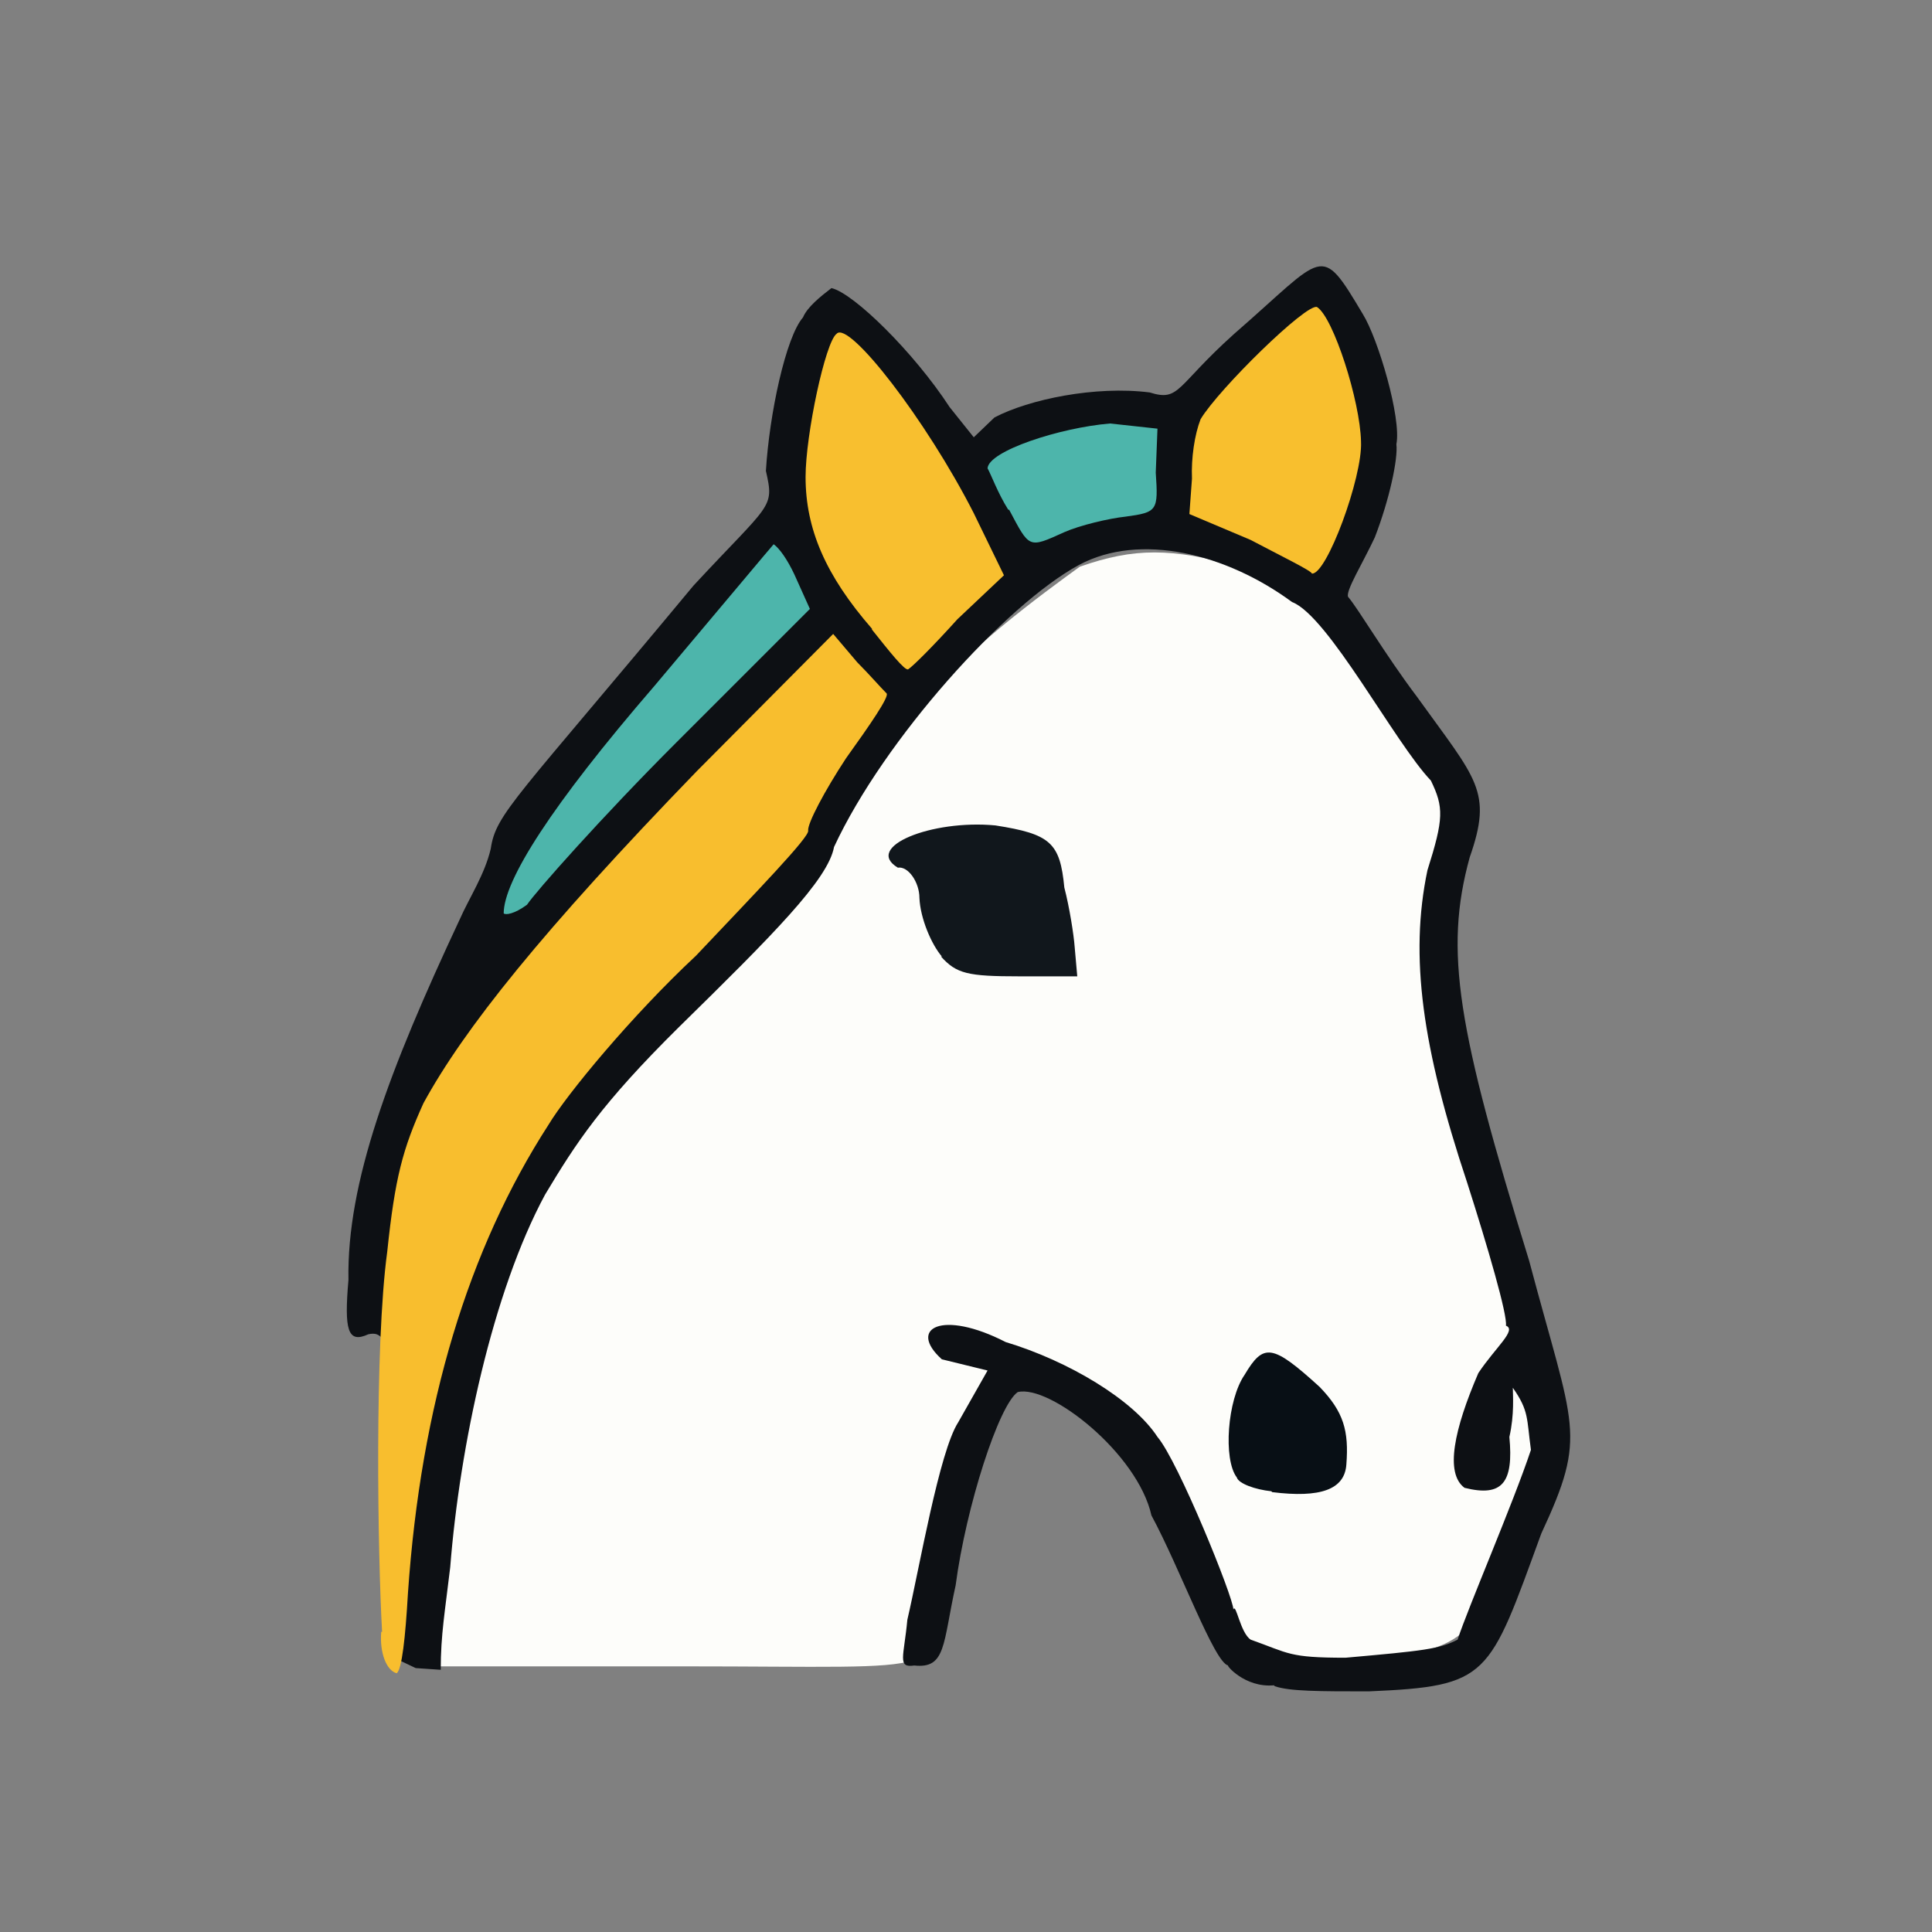 <?xml version="1.0" encoding="UTF-8"?>
<svg xmlns="http://www.w3.org/2000/svg" version="1.1" viewBox="0 0 224 224">
  <rect x="0" y="0" width="224" height="224" fill="#808080" stroke="none"/>
  <defs>
    <style>
      .cls-1 {
        fill: #fdfdfa;
        opacity: 1;
      }

      .cls-1, .cls-2, .cls-3, .cls-4, .cls-5, .cls-6 {
        isolation: isolate;
      }

      .cls-2 {
        fill: #11171c;
        opacity: 1;
      }

      .cls-3 {
        fill: #080f15;
        opacity: 1;
      }

      .cls-7 {
        fill: #0d1014;
      }

      .cls-4 {
        fill: #f8bf2f;
        opacity: 1;
      }

      .cls-5 {
        fill: #f8bf2e;
        opacity: 1;
      }

      .cls-6 {
        fill: #f8be2e;
        opacity: 1;
      }

      .cls-8 {
        fill: #4db5ab;
      }
    </style>
  </defs>
  <!-- Generator: Adobe Illustrator 28.6.0, SVG Export Plug-In . SVG Version: 1.2.0 Build 709)  -->
  <g>
    <g id="_图层_1" data-name="图层_1">
      <g>
        <path class="cls-1" d="M50.8,192.9c-.7-2-.2-8.8-.7-19,1.3-12.4,5.9-25.7,10.6-34.3,2.4-7.6,20.3-31,37.1-47.3,3.3-2.6,6.5-6.9,7.6-9.1,5.7-7.3,15.8-14.6,19.8-17.5,6.3-2.2,10.6-2.2,18.5,0,5.9.4,8.1.9,13,6,1.2,3.1,4.3,7.6,6.1,11,1.9,1.8,3.8,4.6,3.8,5.7.3,1.6,1.5,4.6,1.8,6.8-.1,2.5.5,7.1-3.1,9.9,4.8,15.9,12.2,50.4,15,60.8-4.5,8.6-4.7,10.1-5.6,16.6-5.3,8.8-6.8,9.5-21.7,10l-10.6-1.8-1.7-2.8c-2.3-1.7-3.2-5-2.4-11.7-4.6-8.8-15.1-17.8-20.8-14.6-2.2.6-7,13.1-9.6,21.7.5,11.3,3.7,9.9-28.7,9.9-15.1,0-28.5,0-28.5,0"/>
        <path class="cls-7" d="M147.7,195.4c-3.4.3-5.6-2.4-5.3-2.3-1.6-.3-5.6-11.3-8.9-17.4-1.6-7.2-11.8-15.2-15.5-14.3-2.2,1.5-6,13.3-7.2,22.4-1.5,6.8-1.1,9.7-4.8,9.3-2,.3-1.2-1-.8-5.3,1.4-6,3.7-19.5,5.9-22.9l3.4-6-5.3-1.3c-4-3.6,0-5.8,7.4-2,7.3,2.2,14.8,6.7,17.6,11,2.4,2.8,8.8,18.6,8.8,20,.3-.8.8,2.7,2,3.5,4.5,1.6,4.4,2.1,11,2.1,9-.8,10.9-1,13-2.1,1.2-3.7,6.4-15.7,8.5-22-.5-3.6-.2-4.5-2.1-7.2,0,.8.2,3.1-.4,5.7.5,5.3-.8,7-5.2,5.9-2.3-1.7-1.2-6.8,1.6-13.3,2-3,4.5-5,3.2-5.5.2-1.2-2.1-9.1-4.5-16.6-5.2-15.6-6.7-26.2-4.6-36.2,1.9-6,1.9-7.3.4-10.4-4.2-4.4-11.9-19.1-16.1-20.7-7.6-5.6-17.6-8.1-24.7-4.3-8.5,4.6-22.6,20.2-28.4,32.7-.7,3.8-7.1,10.2-18,20.9-9,8.9-11.9,13.4-15.5,19.4-6.1,11.3-9.9,29.2-11,43.2-.6,5.1-1.1,7.8-1.1,11.9l-2.9-.2-2.1-1c-.5-3.9-2.9-17.3.4-28.5-1.2-9.2-2.4-9.5-3.8-9.2-2.4,1.1-2.8-.5-2.3-6.3-.2-11.3,4.7-24.3,12.9-41.8,1.1-2.5,2.9-5.2,3.6-8.2.6-4.1,2.9-5.7,23.5-30.5,9-9.7,9.4-8.9,8.4-13.3.4-6.6,2.3-15.5,4.3-17.8.5-1.2,2-2.4,3.3-3.4,2.6.6,9.6,7.5,13.7,13.8l2.8,3.5,2.4-2.3c4-2.1,11.7-3.7,18-2.9,3.5,1.1,3-.7,9.8-6.8,10.6-9.2,9.9-10.7,14.9-2.3,1.8,2.9,4.5,12.1,3.9,15.1.2,1.7-.8,6.4-2.5,10.8-1.4,3-3.4,6.2-3.1,6.9,1.2,1.4,4.3,6.7,8,11.6,6.9,9.6,8.8,10.9,6.1,18.6-3,10.9-1.4,19.9,6.9,46.8,5.2,19.6,6.8,20,1.4,31.6-6.1,16.7-6,17.7-20,18.3-5.7,0-9.2,0-10.9-.6"/>
        <path class="cls-3" d="M147.4,172.9c-1.9-.2-3.8-.9-4-1.6-1.6-2.1-1.1-9,.9-11.9,2.2-3.7,3.2-3.6,8.7,1.4,2.8,2.9,3.4,5.1,3.1,9-.2,2.9-3,3.9-8.6,3.2"/>
        <path class="cls-2" d="M109.2,110.9c-1.2-1.4-2.5-4.4-2.6-6.8,0-1.8-1.3-3.7-2.5-3.5-4-2.4,3.9-5.6,11.3-4.9,6.4,1,7.5,2,8,7.2.6,2.3,1.1,5.5,1.2,6.9l.3,3.4h-6.7c-6,0-7.3-.3-9.1-2.3"/>
        <path class="cls-6" d="M44.3,189.2c-.5-8.9-.9-33.1.6-44.1.9-8.6,1.8-11.9,4.2-17.2,4.7-8.6,13.7-19.9,31.7-38.5l15.8-15.9,2.8,3.3c1.4,1.4,2.6,2.8,3.4,3.6.3.4-1.9,3.6-4.7,7.5-2.5,3.8-4.5,7.6-4.4,8.4.2.7-5.9,7-13,14.5-7.5,7-15,16.1-17.1,19.6-9.3,14.4-14.8,32.5-16.3,54.3-.3,5.2-.7,8.8-1.3,9.3-1.2-.3-2-2.4-1.8-4.8"/>
        <path class="cls-8" d="M58.4,105.9c0-3.8,5.5-12.5,17.5-26.4,7.5-8.9,13.6-16.2,13.8-16.4.7.5,1.6,1.8,2.4,3.5l1.8,4-15.5,15.5c-8.7,8.7-16.3,17.3-17.3,18.8-1.5,1.1-2.5,1.2-2.7,1"/>
        <path class="cls-4" d="M101.1,72.9c-5.4-6.2-7.7-11.6-7.7-17.6,0-4.9,2.3-15.7,3.6-16.6,1.4-1.6,10.4,10,15.9,20.8l3.5,7.2-5.4,5.1c-2.7,3-5.1,5.4-5.7,5.8-.4.2-2.2-2.1-4.2-4.6"/>
        <path class="cls-5" d="M145,62.6l-7.1-3,.3-4.1c-.1-2.4.3-5.1,1-6.9,2.1-3.5,12.3-13.5,13.5-13,1.9,1.2,5,10.9,5.1,15.6.2,4.1-4,15.5-5.7,15.3,0-.3-3.5-2-7.1-3.9"/>
        <path class="cls-8" d="M116.9,59.1c-1.2-1.9-2-4.1-2.4-4.8.1-2,8.3-4.7,14.2-5.2l5.5.6-.2,5.1c.3,4.4.2,4.6-3.5,5.1-1.9.2-5.3,1-7.1,1.8-4.2,1.9-4,1.9-6.4-2.6"/>
      </g>
    </g>
  </g>
</svg>